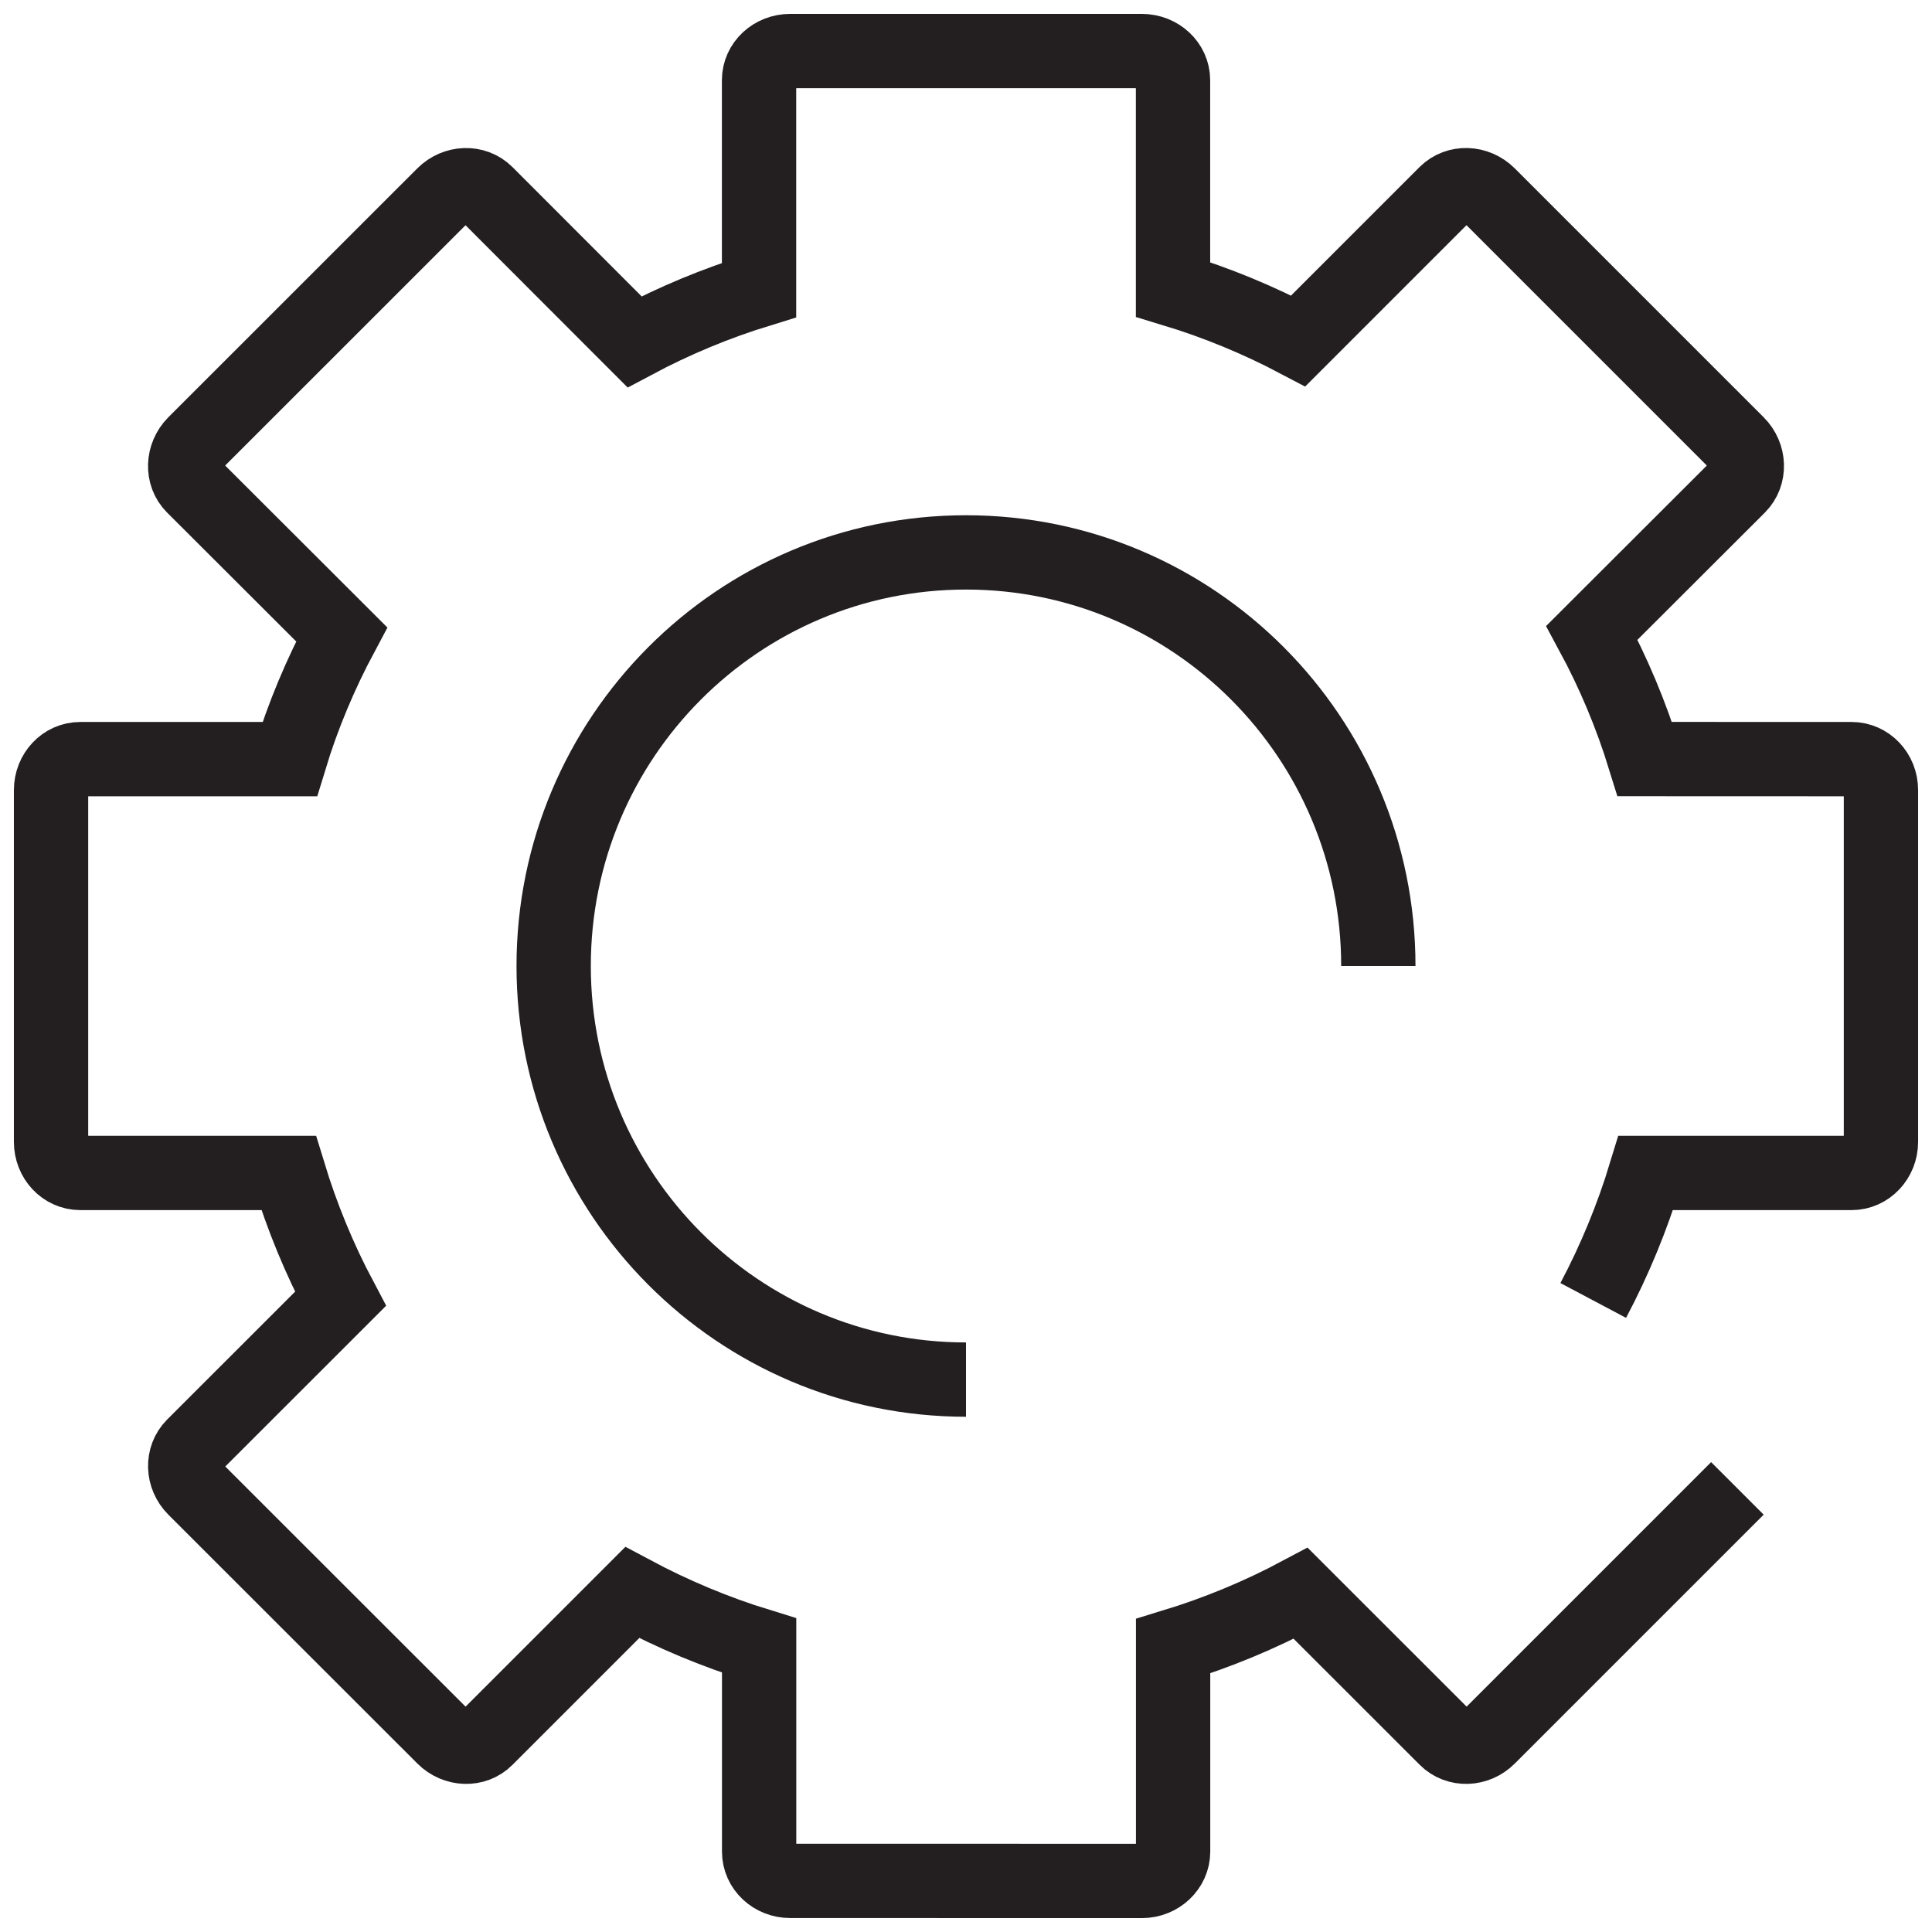 <?xml version="1.0" encoding="utf-8"?>
<!-- Generator: Adobe Illustrator 16.0.0, SVG Export Plug-In . SVG Version: 6.00 Build 0)  -->
<!DOCTYPE svg PUBLIC "-//W3C//DTD SVG 1.1//EN" "http://www.w3.org/Graphics/SVG/1.1/DTD/svg11.dtd">
<svg version="1.1" id="Layer_1" xmlns="http://www.w3.org/2000/svg" xmlns:xlink="http://www.w3.org/1999/xlink" x="0px" y="0px"
	 width="26px" height="26px" viewBox="0 0 26 26" enable-background="new 0 0 26 26" xml:space="preserve">
<path fill="none" stroke="#231F20" stroke-miterlimit="10" d="M13,18.566c-3.064,0-5.549-2.494-5.549-5.566
	c0-3.074,2.484-5.566,5.549-5.566S18.549,9.926,18.549,13"/>
<path fill="none" stroke="#231F20" stroke-miterlimit="10" d="M21.441,17.501c0.288-0.543,0.525-1.117,0.707-1.716h2.771
	c0.217,0,0.394-0.188,0.394-0.418v-4.734c0-0.232-0.177-0.417-0.394-0.417l-2.784-0.001c-0.183-0.594-0.422-1.163-0.712-1.699
	l1.976-1.973c0.152-0.154,0.145-0.412-0.019-0.575L20.032,2.62c-0.165-0.164-0.42-0.171-0.574-0.019l-1.987,1.987
	c-0.534-0.282-1.097-0.515-1.685-0.693V1.079c0-0.217-0.188-0.391-0.418-0.392h-4.734c-0.232,0-0.419,0.175-0.419,0.392v2.824
	C9.63,4.083,9.07,4.317,8.539,4.6L6.542,2.601c-0.154-0.152-0.41-0.144-0.573,0.019l-3.35,3.349
	c-0.162,0.165-0.17,0.421-0.018,0.574l1.997,1.994c-0.285,0.533-0.521,1.093-0.699,1.679H1.08c-0.218,0-0.393,0.186-0.393,0.417
	v4.734c0,0.23,0.174,0.418,0.393,0.418h2.804c0.18,0.591,0.413,1.157,0.698,1.694l-1.98,1.979c-0.152,0.154-0.146,0.409,0.018,0.573
	l3.35,3.348c0.163,0.163,0.421,0.172,0.573,0.018l1.965-1.965c0.541,0.289,1.112,0.53,1.708,0.713v2.774
	c0,0.217,0.187,0.394,0.419,0.393l4.734,0.001c0.23-0.001,0.418-0.178,0.418-0.395v-2.764c0.6-0.183,1.174-0.422,1.717-0.712
	l1.956,1.955c0.153,0.153,0.41,0.146,0.573-0.019l3.348-3.348"/>
<g>
</g>
<g>
</g>
<g>
</g>
<g>
</g>
<g>
</g>
<g>
</g>
</svg>
